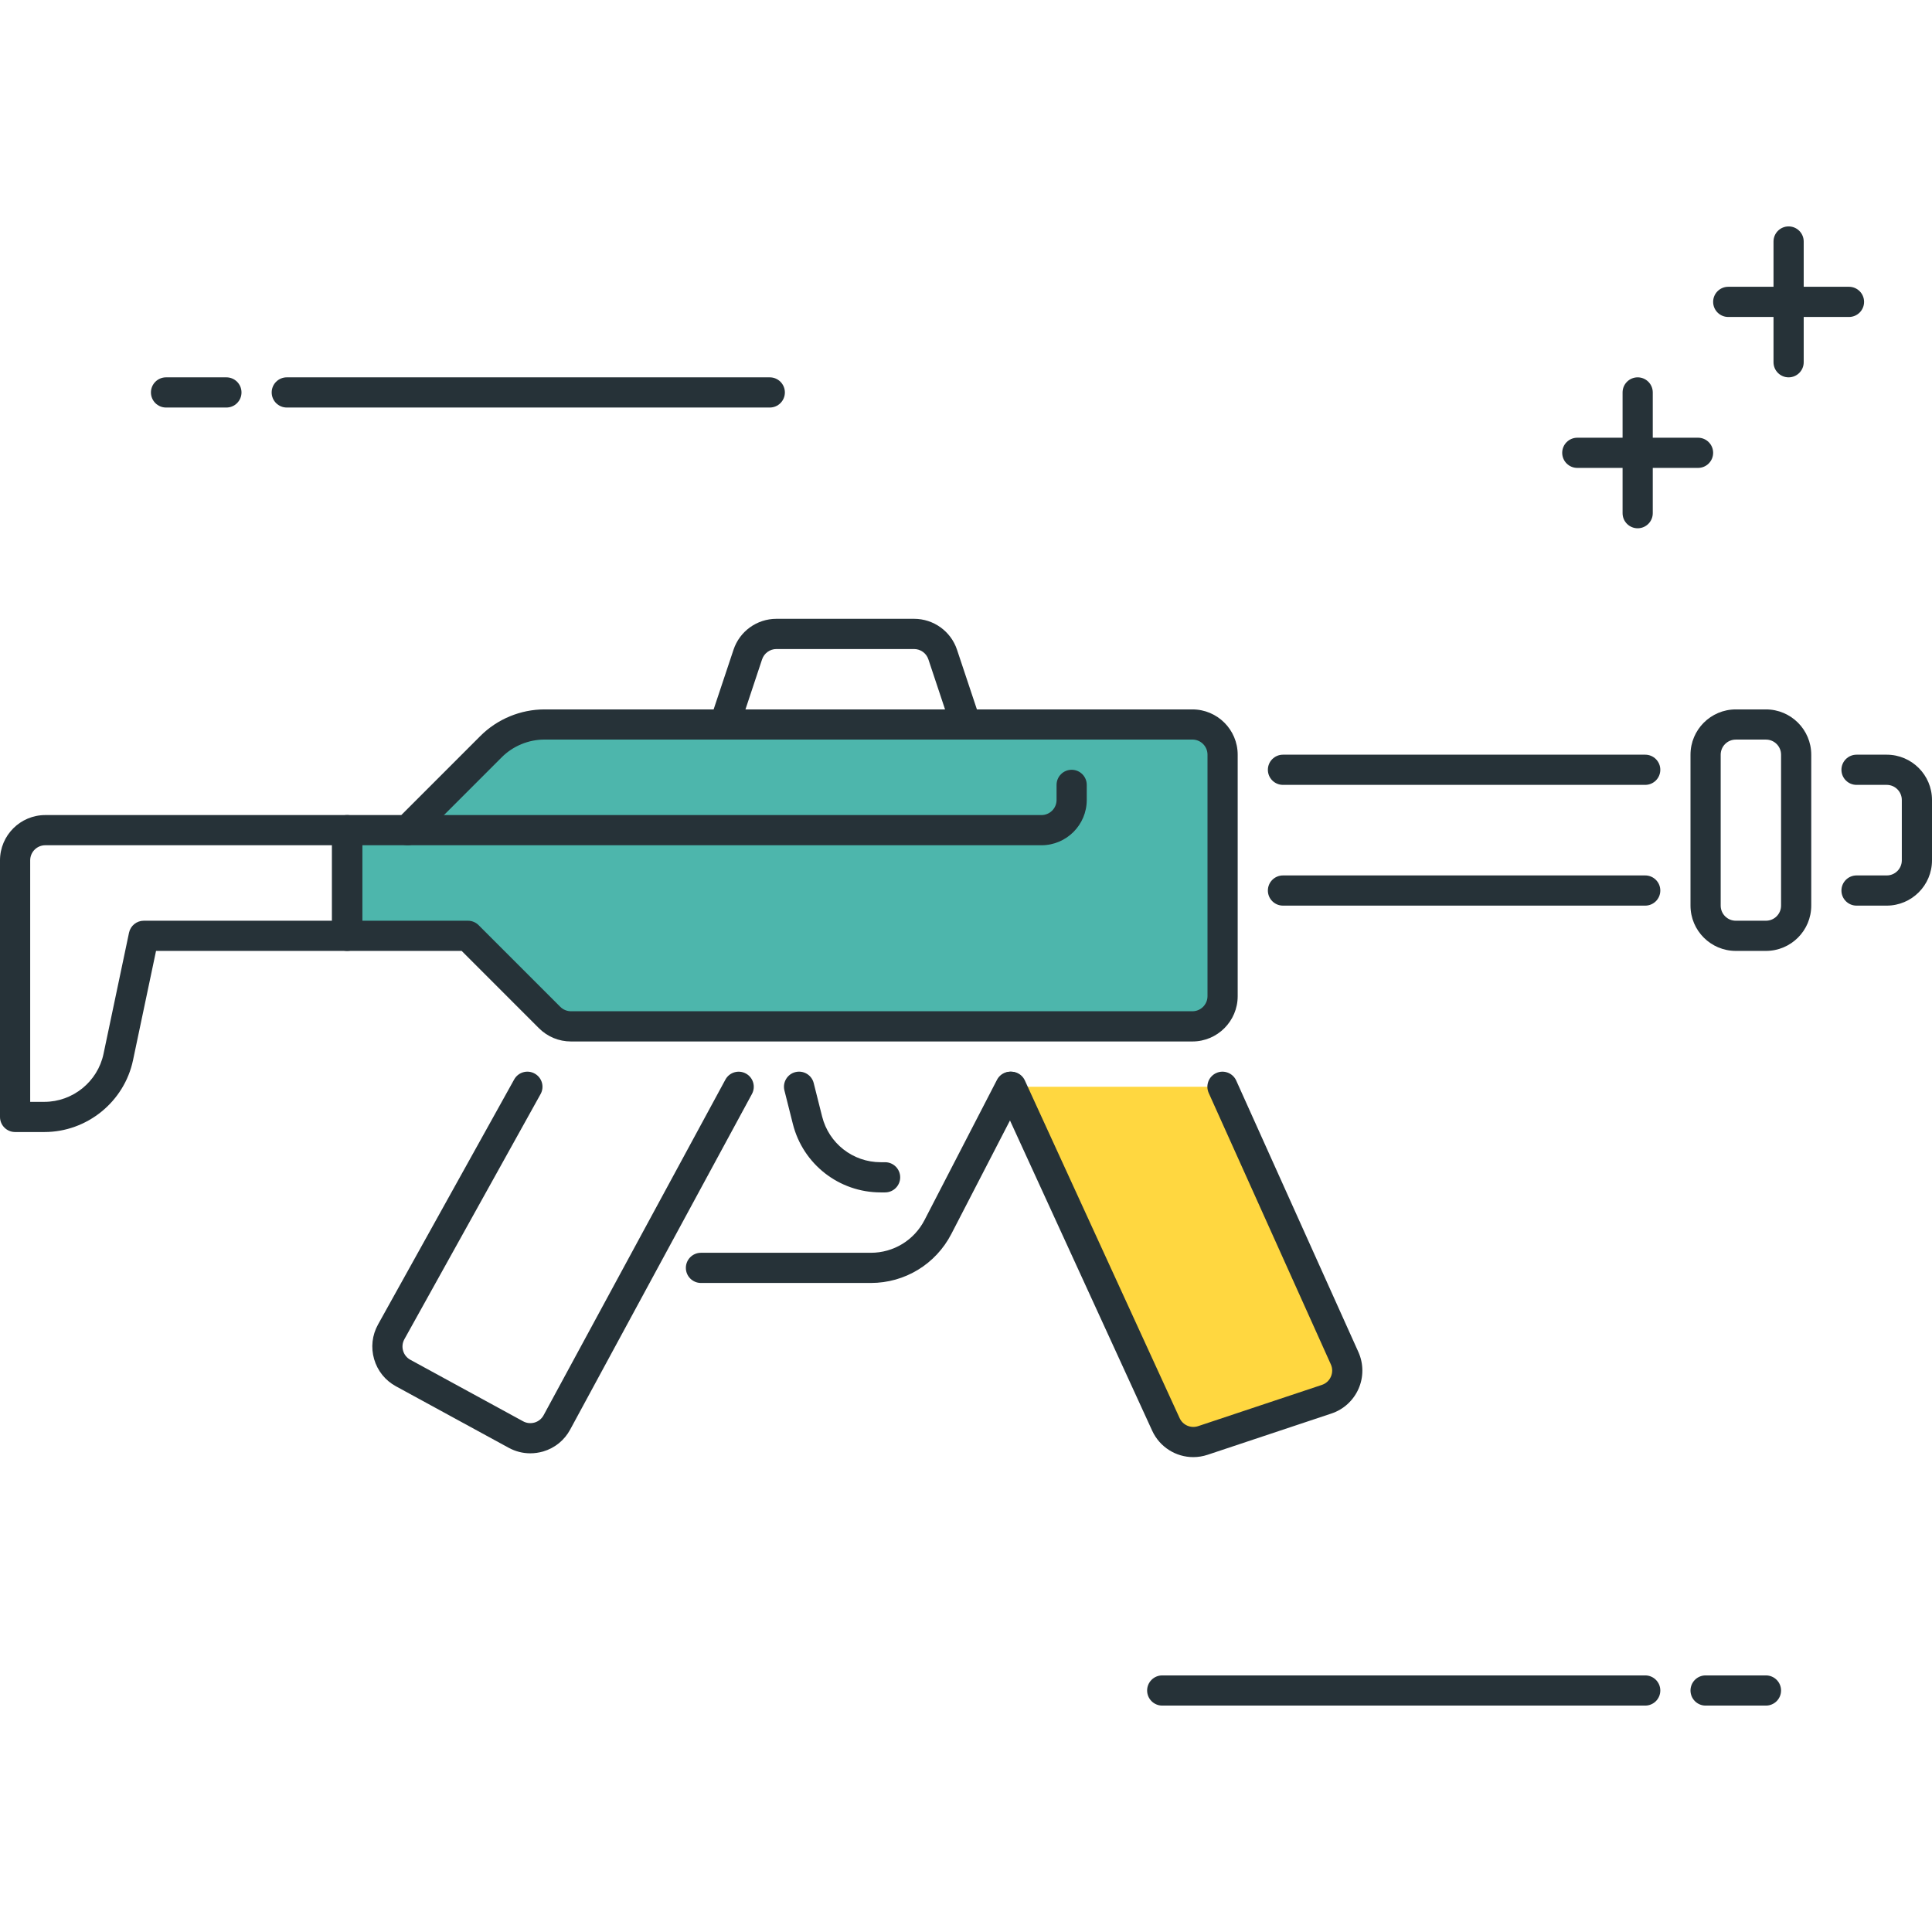 <?xml version="1.0" encoding="utf-8"?>
<!-- Generator: Adobe Illustrator 22.0.0, SVG Export Plug-In . SVG Version: 6.00 Build 0)  -->
<svg version="1.1" id="Layer_1" xmlns="http://www.w3.org/2000/svg" xmlns:xlink="http://www.w3.org/1999/xlink" x="0px" y="0px"
	 viewBox="0 0 64 64" style="enable-background:new 0 0 64 64;" xml:space="preserve">
<style type="text/css">
	.st0{fill:#263238;}
	.st1{fill:#4DB6AC;}
	.st2{fill:#FFD740;}
	.st3{fill:#4FC3F7;}
	.st4{fill:#FF5252;}
	.st5{fill:#FFFFFF;}
</style>
<g>
	<g>
		<path class="st2" d="M44.542,44.991L40.496,36h-7l5.126,11.184c0.213,0.464,0.741,0.693,1.225,0.532l4.099-1.366
			C44.508,46.163,44.785,45.531,44.542,44.991z"/>
	</g>
	<g>
		<path class="st0" d="M7.5,13.5h-2C5.224,13.5,5,13.276,5,13s0.224-0.5,0.5-0.5h2C7.776,12.5,8,12.724,8,13S7.776,13.5,7.5,13.5z"
			/>
	</g>
	<g>
		<path class="st0" d="M25.5,13.5h-16C9.224,13.5,9,13.276,9,13s0.224-0.5,0.5-0.5h16c0.276,0,0.5,0.224,0.5,0.5
			S25.776,13.5,25.5,13.5z"/>
	</g>
	<g>
		<path class="st0" d="M61.25,10.5h-4c-0.276,0-0.5-0.224-0.5-0.5s0.224-0.5,0.5-0.5h4c0.276,0,0.5,0.224,0.5,0.5
			S61.526,10.5,61.25,10.5z"/>
	</g>
	<g>
		<path class="st0" d="M59.25,12.5c-0.276,0-0.5-0.224-0.5-0.5V8c0-0.276,0.224-0.5,0.5-0.5s0.5,0.224,0.5,0.5v4
			C59.75,12.276,59.526,12.5,59.25,12.5z"/>
	</g>
	<g>
		<path class="st0" d="M56.25,15.5h-4c-0.276,0-0.5-0.224-0.5-0.5s0.224-0.5,0.5-0.5h4c0.276,0,0.5,0.224,0.5,0.5
			S56.526,15.5,56.25,15.5z"/>
	</g>
	<g>
		<path class="st0" d="M54.25,17.5c-0.276,0-0.5-0.224-0.5-0.5v-4c0-0.276,0.224-0.5,0.5-0.5s0.5,0.224,0.5,0.5v4
			C54.75,17.276,54.526,17.5,54.25,17.5z"/>
	</g>
	<g>
		<path class="st0" d="M58.5,56.5h-2c-0.276,0-0.5-0.224-0.5-0.5s0.224-0.5,0.5-0.5h2c0.276,0,0.5,0.224,0.5,0.5
			S58.776,56.5,58.5,56.5z"/>
	</g>
	<g>
		<path class="st0" d="M54.5,56.5h-16c-0.276,0-0.5-0.224-0.5-0.5s0.224-0.5,0.5-0.5h16c0.276,0,0.5,0.224,0.5,0.5
			S54.776,56.5,54.5,56.5z"/>
	</g>
	<g>
		<path class="st0" d="M29.32,39.5h-0.146c-1.377,0-2.574-0.933-2.91-2.269l-0.279-1.109c-0.067-0.268,0.095-0.54,0.363-0.607
			s0.54,0.095,0.607,0.363l0.279,1.109c0.224,0.891,1.021,1.513,1.94,1.513h0.146c0.276,0,0.5,0.224,0.5,0.5S29.596,39.5,29.32,39.5
			z"/>
	</g>
	<g>
		<path class="st0" d="M62.5,30h-1c-0.276,0-0.5-0.224-0.5-0.5s0.224-0.5,0.5-0.5h1c0.276,0,0.5-0.224,0.5-0.5v-2
			c0-0.276-0.224-0.5-0.5-0.5h-1c-0.276,0-0.5-0.224-0.5-0.5s0.224-0.5,0.5-0.5h1c0.827,0,1.5,0.673,1.5,1.5v2
			C64,29.327,63.327,30,62.5,30z"/>
	</g>
	<g>
		<path class="st1" d="M39.5,24H18.036c-0.663,0-1.299,0.263-1.768,0.732L13.501,27.5l-2.001,0V31h4l2.707,2.707
			C18.395,33.895,18.649,34,18.914,34H39.5c0.552,0,1-0.448,1-1v-8C40.5,24.448,40.052,24,39.5,24z"/>
		<path class="st0" d="M39.5,34.5H18.914c-0.4,0-0.777-0.156-1.061-0.439L15.293,31.5H11.5c-0.276,0-0.5-0.224-0.5-0.5v-3.5
			c0-0.276,0.224-0.5,0.5-0.5h1.793l2.621-2.621c0.559-0.559,1.332-0.879,2.122-0.879H39.5c0.827,0,1.5,0.673,1.5,1.5v8
			C41,33.827,40.327,34.5,39.5,34.5z M12,30.5h3.5c0.133,0,0.26,0.053,0.354,0.146l2.707,2.707c0.093,0.093,0.222,0.146,0.354,0.146
			H39.5c0.276,0,0.5-0.224,0.5-0.5v-8c0-0.276-0.224-0.5-0.5-0.5H18.036c-0.526,0-1.042,0.213-1.415,0.586l-2.767,2.768
			C13.76,27.947,13.633,28,13.5,28H12V30.5z"/>
	</g>
	<g>
		<path class="st0" d="M28.848,42.5H23.22c-0.276,0-0.5-0.224-0.5-0.5s0.224-0.5,0.5-0.5h5.628c0.751,0,1.432-0.415,1.777-1.082
			l2.401-4.647c0.126-0.245,0.429-0.341,0.674-0.215c0.245,0.127,0.341,0.429,0.215,0.674l-2.401,4.647
			C30.996,41.878,29.975,42.5,28.848,42.5z"/>
	</g>
	<g>
		<path class="st0" d="M17.566,48.143c-0.248,0-0.492-0.062-0.716-0.184l-3.735-2.037c-0.354-0.193-0.61-0.513-0.722-0.899
			c-0.112-0.387-0.066-0.794,0.129-1.146l4.511-8.119c0.134-0.241,0.438-0.33,0.68-0.194c0.242,0.134,0.329,0.438,0.194,0.68
			l-4.511,8.119c-0.065,0.118-0.081,0.253-0.043,0.382c0.037,0.129,0.123,0.236,0.241,0.3l3.734,2.037
			c0.117,0.064,0.252,0.078,0.382,0.041c0.128-0.038,0.234-0.124,0.298-0.242l6.022-11.118c0.132-0.243,0.436-0.333,0.678-0.201
			c0.243,0.131,0.333,0.435,0.201,0.678l-6.022,11.118c-0.191,0.353-0.508,0.61-0.893,0.724
			C17.853,48.122,17.709,48.143,17.566,48.143z"/>
	</g>
	<g>
		<path class="st0" d="M39.529,48.269c-0.572,0-1.111-0.329-1.362-0.876l-5.126-11.184c-0.115-0.251-0.005-0.548,0.246-0.663
			c0.254-0.114,0.549-0.004,0.663,0.246l5.126,11.184c0.106,0.233,0.369,0.347,0.613,0.267l4.099-1.366
			c0.136-0.045,0.243-0.143,0.3-0.274c0.057-0.131,0.057-0.275-0.002-0.406l-4.046-8.991c-0.113-0.252-0.001-0.548,0.251-0.661
			c0.25-0.114,0.547-0.001,0.661,0.251l4.046,8.991c0.174,0.386,0.176,0.83,0.006,1.217c-0.17,0.388-0.498,0.688-0.9,0.821
			l-4.099,1.366C39.848,48.243,39.687,48.269,39.529,48.269z"/>
	</g>
	<g>
		<path class="st0" d="M58.5,31.5h-1c-0.827,0-1.5-0.673-1.5-1.5v-5c0-0.827,0.673-1.5,1.5-1.5h1c0.827,0,1.5,0.673,1.5,1.5v5
			C60,30.827,59.327,31.5,58.5,31.5z M57.5,24.5c-0.276,0-0.5,0.224-0.5,0.5v5c0,0.276,0.224,0.5,0.5,0.5h1
			c0.276,0,0.5-0.224,0.5-0.5v-5c0-0.276-0.224-0.5-0.5-0.5H57.5z"/>
	</g>
	<g>
		<path class="st0" d="M54.5,26h-12c-0.276,0-0.5-0.224-0.5-0.5s0.224-0.5,0.5-0.5h12c0.276,0,0.5,0.224,0.5,0.5S54.776,26,54.5,26z
			"/>
	</g>
	<g>
		<path class="st0" d="M54.5,30h-12c-0.276,0-0.5-0.224-0.5-0.5s0.224-0.5,0.5-0.5h12c0.276,0,0.5,0.224,0.5,0.5S54.776,30,54.5,30z
			"/>
	</g>
	<g>
		<path class="st0" d="M34.5,28h-21c-0.276,0-0.5-0.224-0.5-0.5s0.224-0.5,0.5-0.5h21c0.276,0,0.5-0.224,0.5-0.5V26
			c0-0.276,0.224-0.5,0.5-0.5S36,25.724,36,26v0.5C36,27.327,35.327,28,34.5,28z"/>
	</g>
	<g>
		<path class="st0" d="M32,24.5h-8c-0.161,0-0.312-0.077-0.406-0.208c-0.094-0.13-0.12-0.298-0.068-0.451l0.772-2.316
			c0.204-0.614,0.776-1.026,1.423-1.026h4.559c0.646,0,1.219,0.412,1.423,1.026l0.772,2.316c0.051,0.152,0.025,0.32-0.068,0.451
			C32.312,24.423,32.161,24.5,32,24.5z M24.694,23.5h6.612l-0.552-1.658c-0.068-0.205-0.259-0.342-0.475-0.342h-4.559
			c-0.215,0-0.406,0.138-0.475,0.342L24.694,23.5z"/>
	</g>
	<g>
		<path class="st0" d="M1.471,37.5H0.5C0.224,37.5,0,37.276,0,37v-8.5C0,27.673,0.673,27,1.5,27h10c0.276,0,0.5,0.224,0.5,0.5V31
			c0,0.276-0.224,0.5-0.5,0.5H5.169l-0.762,3.618C4.117,36.499,2.882,37.5,1.471,37.5z M1,36.5h0.471
			c0.94,0,1.764-0.668,1.958-1.588l0.845-4.015C4.323,30.666,4.527,30.5,4.763,30.5H11V28H1.5C1.224,28,1,28.224,1,28.5V36.5z"/>
	</g>
</g>
</svg>

